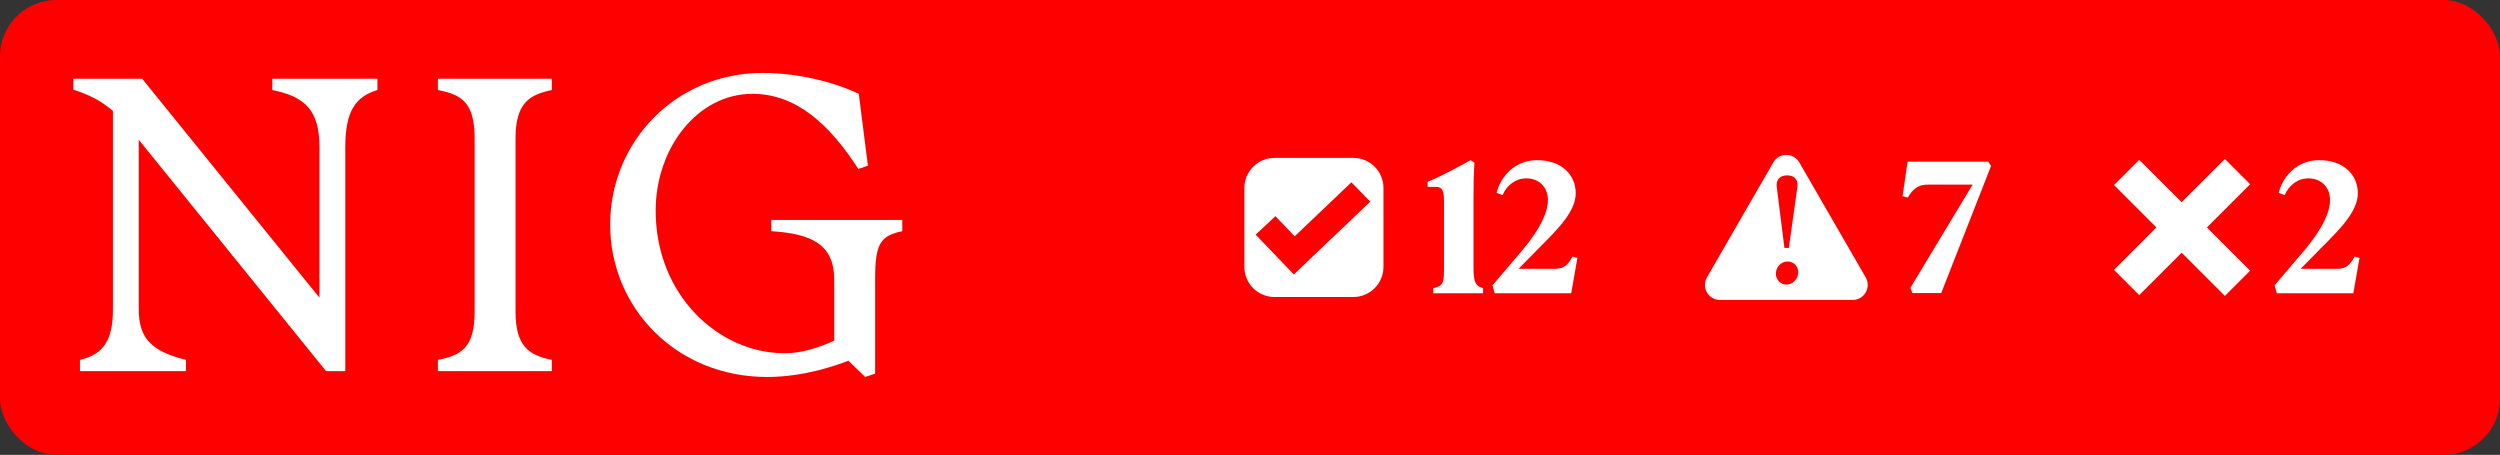 <svg width="1330" height="242" viewBox="0 0 1330 242" fill="none" xmlns="http://www.w3.org/2000/svg">
<rect x="0" y="0" width="1330" height="242" fill="#333333" stroke="none"/>
<rect width="1330" height="242" rx="30" fill="#FF0000"/>
<path d="M60.07 164.554V59.013C53.882 53.702 47.448 50.357 39 47.702V41.898H75.64L169.941 158.357V78.341C169.941 59.21 162.819 51.439 144.843 47.898V41.898H200.785V47.898C189.046 51.439 183.693 59.21 183.693 78.341V197.456H173.477L73.823 74.357V164.554C73.823 180.784 81.386 186.98 98.92 191.456V197.456H42.536V191.456C55.208 188.554 60.07 180.784 60.07 164.554Z" fill="white"/>
<path d="M252.503 165.685V73.669C252.503 54.538 245.627 50.357 232.955 47.898V41.898H293.563V47.898C281.825 50.357 274.261 54.587 274.261 73.669V165.685C274.261 184.816 281.825 188.997 293.563 191.456V197.456H232.955V191.456C245.627 188.997 252.503 184.816 252.503 165.685Z" fill="white"/>
<path d="M324.604 119.456C324.604 75.243 359.672 38.8 405.595 38.8C424.258 38.8 443.315 43.472 456.871 49.915L461.733 88.128L456.625 89.898C441.35 66.144 423.571 49.915 400.29 49.915C371.214 49.915 348.818 78.587 348.818 112.128C348.818 157.03 382.314 187.915 417.382 187.915C425.83 187.915 434.474 185.456 443.806 181.226V148.767C443.806 129.882 431.577 124.325 410.31 122.997V116.997H480.004V122.997C468.266 125.456 465.564 129.685 465.564 148.571V198.784L460.26 200.554L451.37 191.898C444.936 194.357 427.844 200.554 408.1 200.554C359.672 200.554 324.604 163.669 324.604 119.456Z" fill="white"/>
<path fill-rule="evenodd" clip-rule="evenodd" d="M720 84C728.837 84 736 91.163 736 100V142C736 150.837 728.837 158 720 158H678C669.163 158 662 150.837 662 142V100C662 91.163 669.163 84 678 84H720ZM688.784 125.705L678.522 115.016L668 124.831L688.322 146L729 107.271L718.935 97L688.784 125.705Z" fill="white"/>
<path d="M762.5 153.3C767.9 152.1 768.2 150.5 768.2 141.9V107.2C768.2 101.3 767.3 99.4 763.8 99.4H759.5V96.7C766.1 94.1 775.5 89 782.4 85.2L784.4 86.6C784 93.1 783.9 99.2 783.9 105.7V141.9C783.9 149.5 784.7 152.2 789 153.3V156H762.5V153.3ZM795.188 156L793.988 151.8L809.988 133C819.788 121.3 823.488 112.7 823.488 106.3C823.488 100 819.188 94.9 811.988 94.9C806.188 94.9 801.488 98.7 799.388 103.8L796.188 102.6C798.088 94.5 805.488 85.2 817.688 85.2C830.688 85.2 838.288 92.9 838.288 102.8C838.288 112.4 828.988 121.7 818.988 131.7L807.888 143H827.388C832.488 143 834.388 140.4 836.588 136.5L839.188 137.2L835.888 156H795.188Z" fill="white"/>
<path fill-rule="evenodd" clip-rule="evenodd" d="M943.389 86.424C946.469 81.091 954.167 81.091 957.246 86.424L992.553 147.576C995.632 152.909 991.782 159.576 985.624 159.576H915.012C908.853 159.576 905.005 152.909 908.084 147.576L943.389 86.424ZM951.08 139.107C947.722 139.107 944.763 141.826 944.763 145.664C944.764 149.102 947.642 151.421 950.36 151.421C953.638 151.421 956.677 148.462 956.677 144.704C956.676 141.746 954.198 139.107 951.08 139.107ZM950.761 93.293C947.243 93.293 944.683 95.292 945.243 99.609L949.321 131.911H951.639L956.197 99.609C956.837 95.292 954.278 93.293 950.761 93.293Z" fill="white"/>
<path d="M1017.34 155.9L1016.34 153.1L1049.44 98.2H1025.94C1020.44 98.2 1017.64 100.5 1014.94 105.1L1012.14 104.4L1014.84 86H1057.74L1059.24 88.3L1032.74 155.9H1017.34Z" fill="white"/>
<path d="M1197.07 98L1174.07 121L1197.07 144L1183.64 157.435L1160.64 134.435L1138.07 157L1124.64 143.564L1147.2 120.999L1124.64 98.435L1138.07 85L1160.64 107.564L1183.64 84.565L1197.07 98Z" fill="white"/>
<path d="M1211.27 156L1210.07 151.8L1226.07 133C1235.87 121.3 1239.57 112.7 1239.57 106.3C1239.57 100 1235.27 94.9 1228.07 94.9C1222.27 94.9 1217.57 98.7 1215.47 103.8L1212.27 102.6C1214.17 94.5 1221.57 85.2 1233.77 85.2C1246.77 85.2 1254.37 92.9 1254.37 102.8C1254.37 112.4 1245.07 121.7 1235.07 131.7L1223.97 143H1243.47C1248.57 143 1250.47 140.4 1252.67 136.5L1255.27 137.2L1251.97 156H1211.27Z" fill="white"/>
</svg>
